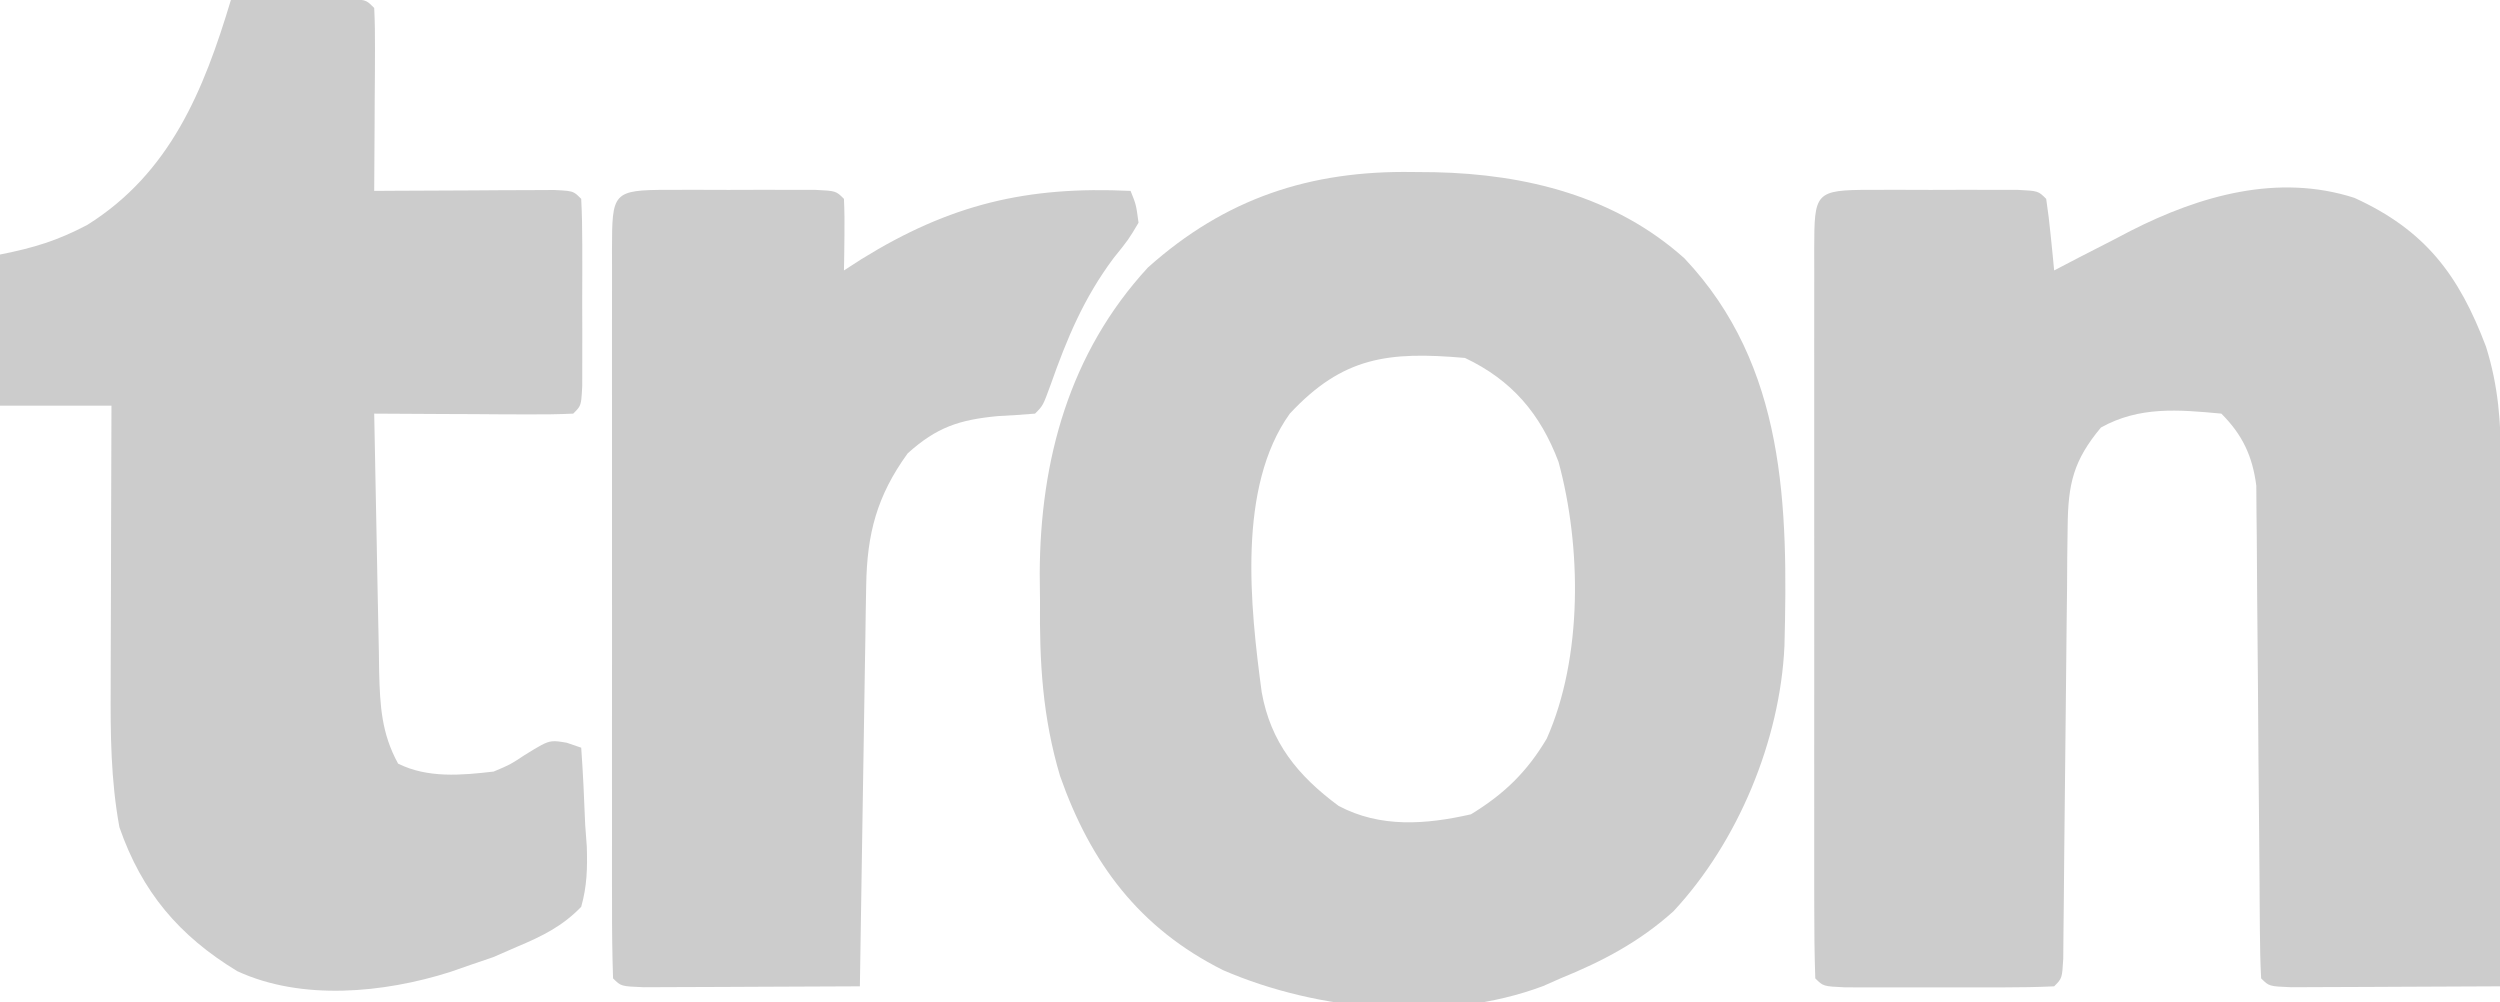 <svg width="893" height="358" viewBox="0 0 893 358" fill="none" xmlns="http://www.w3.org/2000/svg">
<g clip-path="url(#clip0_49_1318)">
<path d="M668.239 67.813C671.681 67.809 675.124 67.805 678.67 67.802C682.296 67.813 685.922 67.824 689.657 67.835C695.096 67.818 695.096 67.818 700.644 67.802C705.808 67.807 705.808 67.807 711.076 67.813C714.26 67.816 717.444 67.819 720.724 67.822C728.051 68.19 728.051 68.19 730.895 71.031C731.554 75.335 732.067 79.662 732.494 83.995C732.852 87.516 732.852 87.516 733.216 91.109C733.389 92.922 733.561 94.735 733.739 96.603C736.759 95.028 739.78 93.453 742.893 91.83C746.95 89.75 751.009 87.671 755.068 85.593C757.048 84.556 759.028 83.52 761.067 82.452C785.785 69.876 813.667 61.876 840.998 70.676C866.326 82.244 878.289 98.196 887.99 123.795C892.418 137.907 893.348 150.765 893.323 165.557C893.323 167.582 893.323 169.607 893.324 171.694C893.322 178.35 893.3 185.007 893.277 191.663C893.272 196.293 893.268 200.923 893.265 205.553C893.254 217.712 893.227 229.87 893.195 242.028C893.166 254.446 893.153 266.864 893.139 279.282C893.108 303.627 893.06 327.972 893 352.317C881.306 352.387 869.613 352.439 857.919 352.473C853.938 352.487 849.957 352.507 845.977 352.531C840.266 352.566 834.555 352.58 828.844 352.595C825.404 352.609 821.964 352.624 818.419 352.64C810.525 352.317 810.525 352.317 807.681 349.476C807.374 343.799 807.265 338.111 807.233 332.425C807.204 328.774 807.174 325.123 807.144 321.36C807.135 319.396 807.125 317.431 807.115 315.407C807.081 309.268 807.026 303.13 806.964 296.991C806.788 279.532 806.635 262.073 806.54 244.614C806.48 233.943 806.38 223.274 806.253 212.604C806.213 208.54 806.188 204.475 806.179 200.411C806.165 194.712 806.095 189.013 806.022 183.314C805.999 180.073 805.976 176.833 805.952 173.494C804.603 162.967 801.03 155.307 793.462 147.746C778.122 146.312 764.099 145.08 750.447 152.718C740.619 164.5 738.708 172.804 738.565 188.153C738.518 191.726 738.47 195.3 738.421 198.982C738.397 202.869 738.373 206.755 738.349 210.642C738.303 214.632 738.254 218.622 738.202 222.613C738.073 233.098 737.974 243.583 737.883 254.068C737.736 270.882 737.551 287.695 737.348 304.508C737.283 310.39 737.237 316.272 737.192 322.154C737.154 325.701 737.116 329.248 737.076 332.902C737.049 336.041 737.022 339.181 736.994 342.415C736.583 349.476 736.583 349.476 733.739 352.317C727.671 352.601 721.594 352.689 715.52 352.694C711.821 352.698 708.122 352.702 704.31 352.706C702.374 352.7 700.438 352.694 698.443 352.687C692.526 352.672 686.61 352.687 680.692 352.706C675.144 352.7 675.144 352.7 669.483 352.694C666.061 352.691 662.639 352.688 659.113 352.685C651.264 352.317 651.264 352.317 648.42 349.476C648.134 340.842 648.033 332.273 648.052 323.638C648.047 320.926 648.042 318.215 648.037 315.421C648.024 306.41 648.033 297.399 648.042 288.388C648.041 282.157 648.038 275.925 648.034 269.693C648.03 256.613 648.036 243.533 648.049 230.453C648.066 213.646 648.056 196.839 648.039 180.031C648.029 167.157 648.032 154.283 648.04 141.409C648.041 135.21 648.039 129.011 648.033 122.812C648.025 114.164 648.036 105.517 648.052 96.869C648.046 94.28 648.041 91.691 648.035 89.024C648.104 68.752 648.162 67.833 668.239 67.813Z" fill="#CCCCCC"/>
<path d="M238.803 67.813C242.245 67.809 245.688 67.805 249.234 67.802C252.86 67.813 256.486 67.824 260.221 67.835C265.66 67.819 265.66 67.819 271.208 67.802C276.372 67.807 276.372 67.807 281.64 67.813C284.824 67.816 288.008 67.819 291.288 67.823C298.615 68.19 298.615 68.19 301.459 71.031C301.663 75.348 301.697 79.674 301.636 83.995C301.611 86.343 301.585 88.69 301.559 91.109C301.526 92.922 301.493 94.735 301.459 96.603C304.56 94.598 304.56 94.598 307.724 92.552C339.359 72.981 366.784 66.418 403.841 68.19C405.818 73.085 405.818 73.085 406.685 79.555C403.108 85.582 403.108 85.582 397.797 92.163C387.137 106.435 381.145 120.821 375.246 137.546C372.557 144.904 372.557 144.904 369.713 147.746C365.276 148.121 360.83 148.401 356.382 148.634C342.749 149.936 334.616 152.546 324.21 161.952C313.211 177.146 309.697 190.672 309.407 209.102C309.35 212.287 309.293 215.472 309.235 218.753C309.187 222.174 309.14 225.596 309.091 229.122C309.032 232.637 308.972 236.153 308.912 239.775C308.757 249.098 308.614 258.421 308.477 267.744C308.334 277.267 308.175 286.79 308.019 296.313C307.714 314.981 307.425 333.649 307.147 352.317C295.048 352.387 282.949 352.439 270.851 352.473C266.732 352.488 262.613 352.507 258.495 352.532C252.586 352.566 246.678 352.582 240.769 352.595C237.21 352.61 233.65 352.624 229.983 352.64C221.828 352.317 221.828 352.317 218.984 349.476C218.698 340.842 218.597 332.273 218.616 323.638C218.611 320.926 218.606 318.215 218.601 315.421C218.588 306.41 218.597 297.399 218.606 288.389C218.604 282.157 218.602 275.925 218.598 269.693C218.594 256.613 218.6 243.533 218.613 230.453C218.63 213.646 218.62 196.839 218.603 180.032C218.593 167.157 218.596 154.283 218.604 141.409C218.605 135.21 218.603 129.011 218.596 122.812C218.589 114.164 218.6 105.517 218.616 96.869C218.61 94.28 218.605 91.691 218.599 89.024C218.668 68.752 218.726 67.833 238.803 67.813Z" fill="#CCCCCC"/>
<path fill-rule="evenodd" clip-rule="evenodd" d="M512.541 61.517L504.623 61.442C468.013 60.862 437.712 70.814 410.051 95.537C381.986 125.992 371.53 164.331 371.391 204.898L371.491 214.693C371.268 236.555 372.391 256.157 378.653 277.192C389.579 308.289 406.96 331.569 436.891 346.545C470.857 361.256 515.865 365.482 551.182 352.228L557.414 349.476C572.459 343.361 585.642 336.422 597.763 325.502C620.867 300.691 635.864 264.413 637.407 230.762C638.673 181.067 638.01 130.747 601.673 92.274C576.889 70.071 544.995 62.218 512.541 61.517ZM556.703 164.972C550.195 147.766 540.025 135.779 523.286 127.858C495.862 125.455 479.658 127.436 460.719 147.747C441.91 174.001 446.573 216.646 450.677 247.225C453.876 265.204 463.542 277.065 478.139 287.857C493.051 295.788 509.351 294.524 525.419 290.876C537.329 283.605 545.424 275.736 552.492 263.85C565.361 234.911 564.959 195.322 556.703 164.972Z" fill="#CCCCCC"/>
<path fill-rule="evenodd" clip-rule="evenodd" d="M65.233 -0.177L0.143 0H82.475C72.792 32.244 60.825 61.797 31.15 80.355C20.419 85.998 12.202 88.483 0 90.921V144.906H39.815C39.757 160.068 39.708 175.231 39.676 190.394C39.665 196.6 39.652 202.806 39.638 209.012C39.601 218.13 39.566 227.248 39.55 236.366L39.538 245.071C39.446 262.18 39.553 278.634 42.659 295.493C50.674 318.587 63.956 334.283 84.752 346.902C107.833 357.568 137.112 354.687 160.728 347.213L168.504 344.505L176.192 341.886L184.857 338.112C193.646 334.42 200.953 330.831 207.608 323.906C209.697 316.447 209.833 310.19 209.608 302.457L209.03 294.605C208.674 285.417 208.272 276.252 207.608 267.08L202.476 265.316C200.038 264.895 198.552 264.639 197.117 264.81C194.878 265.078 192.762 266.388 187.345 269.744C184.845 271.397 183.567 272.241 182.223 272.963C180.819 273.717 179.343 274.337 176.325 275.604C164.827 276.947 152.734 278.026 142.197 272.763C136.274 262.001 135.737 252.04 135.432 240.052L135.332 232.929C135.16 225.334 134.996 217.738 134.865 210.142C134.776 204.864 134.677 199.587 134.568 194.309C134.234 178.789 133.932 163.269 133.666 147.747C142.044 147.805 150.422 147.852 158.8 147.886L169.037 147.924L179.241 147.997L188.934 148.024C194.211 148.051 199.493 147.995 204.764 147.747C205.838 146.675 206.506 146.007 206.942 145.212C207.661 143.9 207.747 142.242 207.976 137.847L207.986 128.568L207.997 118.535L207.964 107.969L207.997 97.403L207.986 87.37C207.98 81.923 207.892 76.472 207.608 71.033C206.517 69.942 205.844 69.27 205.042 68.838C203.755 68.144 202.135 68.067 197.915 67.869L188.934 67.914L179.241 67.942L169.037 68.014C159.407 68.05 149.777 68.087 140.147 68.146L133.666 68.191C133.724 60.494 133.771 52.798 133.804 45.1L133.843 35.694L133.916 26.321L133.943 17.415C133.97 12.556 133.913 7.694 133.666 2.842C132.42 1.598 131.72 0.898 130.88 0.476C129.803 -0.065 128.496 -0.149 125.513 -0.341L118.49 -0.322L110.442 -0.321L101.927 -0.277C96.568 -0.271 91.21 -0.263 85.851 -0.255L65.233 -0.177Z" fill="#CCCCCC"/>
</g>
<defs>
<clipPath id="clip0_49_1318">
<rect width="893" height="358" fill="white"/>
</clipPath>
</defs>
</svg>
